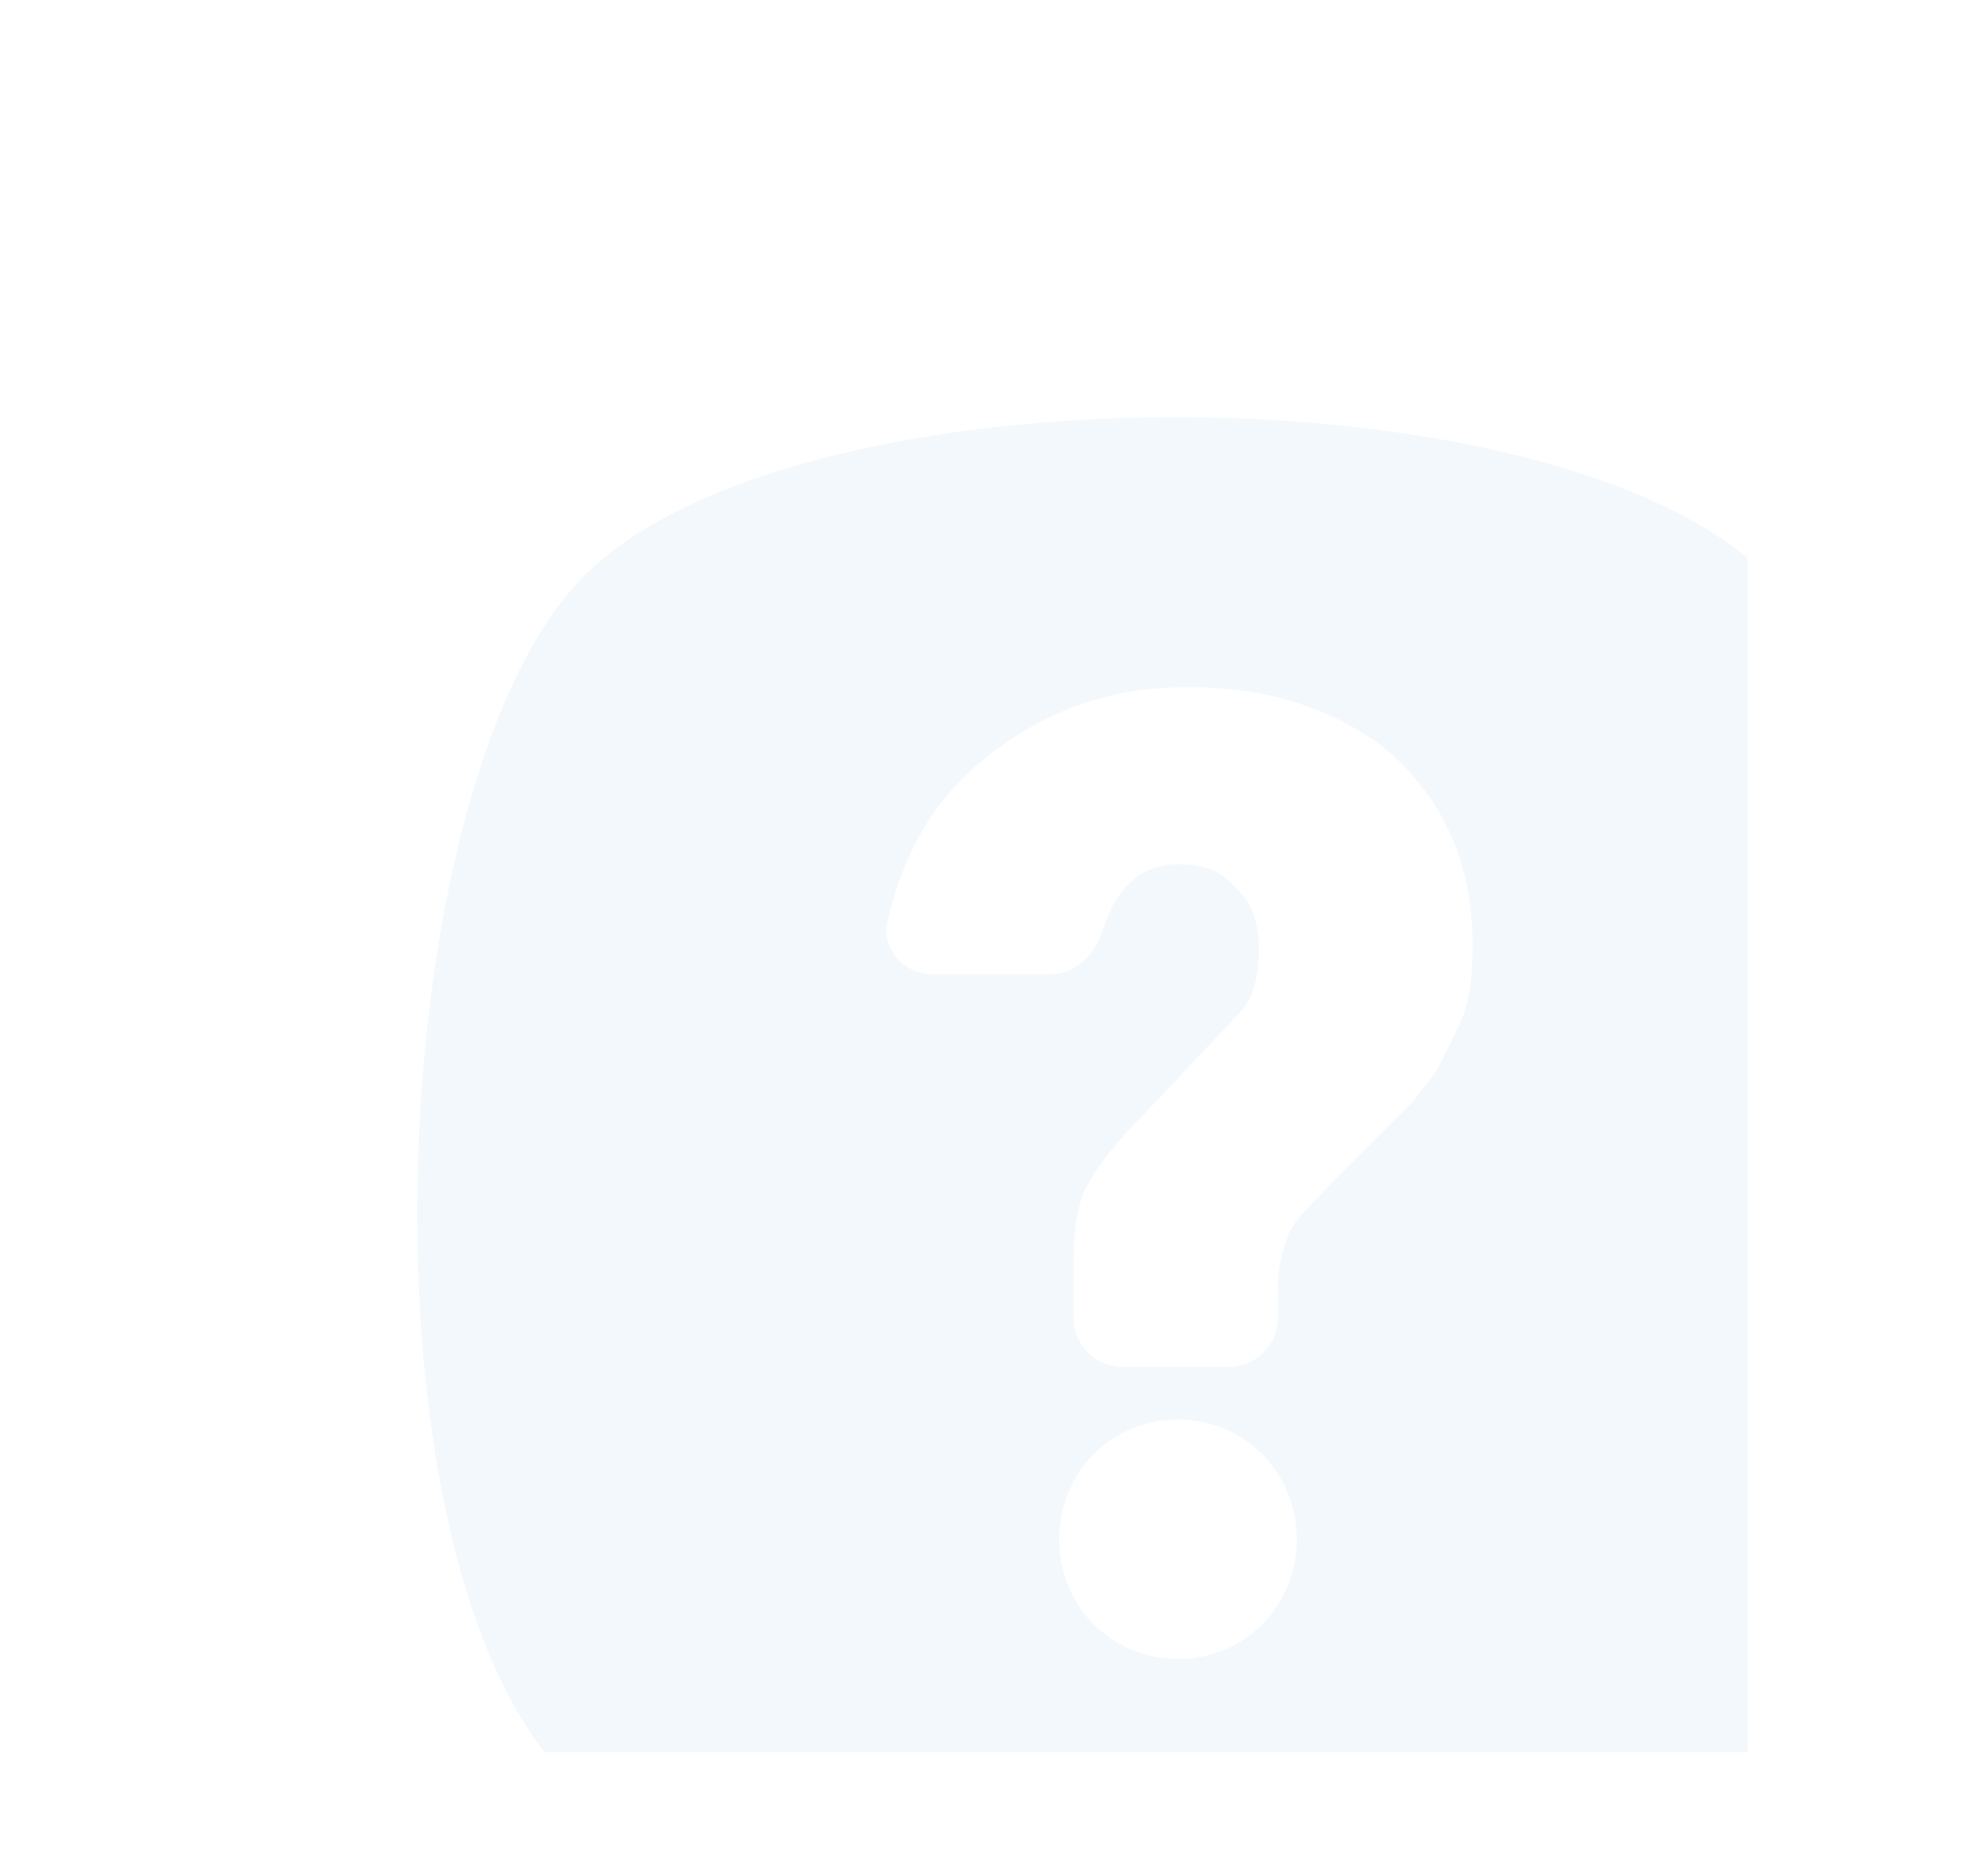 <svg width="405" height="378" viewBox="0 0 405 378" fill="none" xmlns="http://www.w3.org/2000/svg">
<g filter="url(#filter0_d)">
<path fill-rule="evenodd" clip-rule="evenodd" d="M118.722 117.615C159.917 75.477 308.163 74.17 356 113.694V357H110.965C72.068 307.487 78.688 158.565 118.722 117.615Z" fill="#EBF4FA" fill-opacity="0.6"/>
</g>
<g filter="url(#filter1_d)">
<path d="M260.312 268.503C260.312 274.026 255.835 278.503 250.312 278.503H228.688C223.165 278.503 218.688 274.025 218.688 268.503V258.02C218.688 250.217 219.655 244.365 221.592 241.438C223.528 237.537 227.4 232.66 234.176 225.832L252.568 206.325C255.472 203.399 256.44 198.522 256.44 193.646C256.44 189.257 255.656 184.869 252.678 181.902C252.006 181.233 251.332 180.561 250.687 179.867C247.9 176.876 244.333 176.089 239.984 176.089C235.144 176.089 231.272 178.039 228.367 181.941C226.759 184.102 225.447 186.862 224.433 190.054C222.924 194.801 218.858 198.522 213.877 198.522H190.099C184.165 198.522 179.467 193.357 180.812 187.577C183.932 174.171 190.104 163.351 199.328 155.606C210.944 145.853 224.496 140 241.92 140C259.344 140 272.896 144.877 283.544 153.655C294.192 163.408 300 176.088 300 192.67C300 200.473 299.032 205.349 297.096 209.251C295.16 213.153 294.192 215.103 293.224 217.054C292.349 218.817 290.683 220.581 288.941 223.064C288.563 223.603 288.15 224.118 287.686 224.585C285.168 227.123 283.464 228.839 282.576 229.734C277.736 234.611 273.864 238.512 269.992 242.414C266.12 246.315 263.216 249.242 262.248 252.167C261.28 255.093 260.312 258.019 260.312 262.896L260.312 268.503ZM215.784 313.616C215.784 299.961 226.432 289.231 239.984 289.231C253.537 289.231 264.184 299.96 264.184 313.616C264.184 327.271 253.537 338 239.984 338C226.432 338 215.784 327.271 215.784 313.616Z" fill="white"/>
</g>
<defs>
<filter id="filter0_d" x="0" y="0" width="441" height="442" filterUnits="userSpaceOnUse" color-interpolation-filters="sRGB">
<feFlood flood-opacity="0" result="BackgroundImageFix"/>
<feColorMatrix in="SourceAlpha" type="matrix" values="0 0 0 0 0 0 0 0 0 0 0 0 0 0 0 0 0 0 127 0" result="hardAlpha"/>
<feOffset/>
<feGaussianBlur stdDeviation="42.5"/>
<feColorMatrix type="matrix" values="0 0 0 0 0 0 0 0 0 0 0 0 0 0 0 0 0 0 0.05 0"/>
<feBlend mode="normal" in2="BackgroundImageFix" result="effect1_dropShadow"/>
<feBlend mode="normal" in="SourceGraphic" in2="effect1_dropShadow" result="shape"/>
</filter>
<filter id="filter1_d" x="95.58" y="55" width="289.42" height="368" filterUnits="userSpaceOnUse" color-interpolation-filters="sRGB">
<feFlood flood-opacity="0" result="BackgroundImageFix"/>
<feColorMatrix in="SourceAlpha" type="matrix" values="0 0 0 0 0 0 0 0 0 0 0 0 0 0 0 0 0 0 127 0" result="hardAlpha"/>
<feOffset/>
<feGaussianBlur stdDeviation="42.5"/>
<feColorMatrix type="matrix" values="0 0 0 0 0 0 0 0 0 0 0 0 0 0 0 0 0 0 0.05 0"/>
<feBlend mode="normal" in2="BackgroundImageFix" result="effect1_dropShadow"/>
<feBlend mode="normal" in="SourceGraphic" in2="effect1_dropShadow" result="shape"/>
</filter>
</defs>
</svg>
